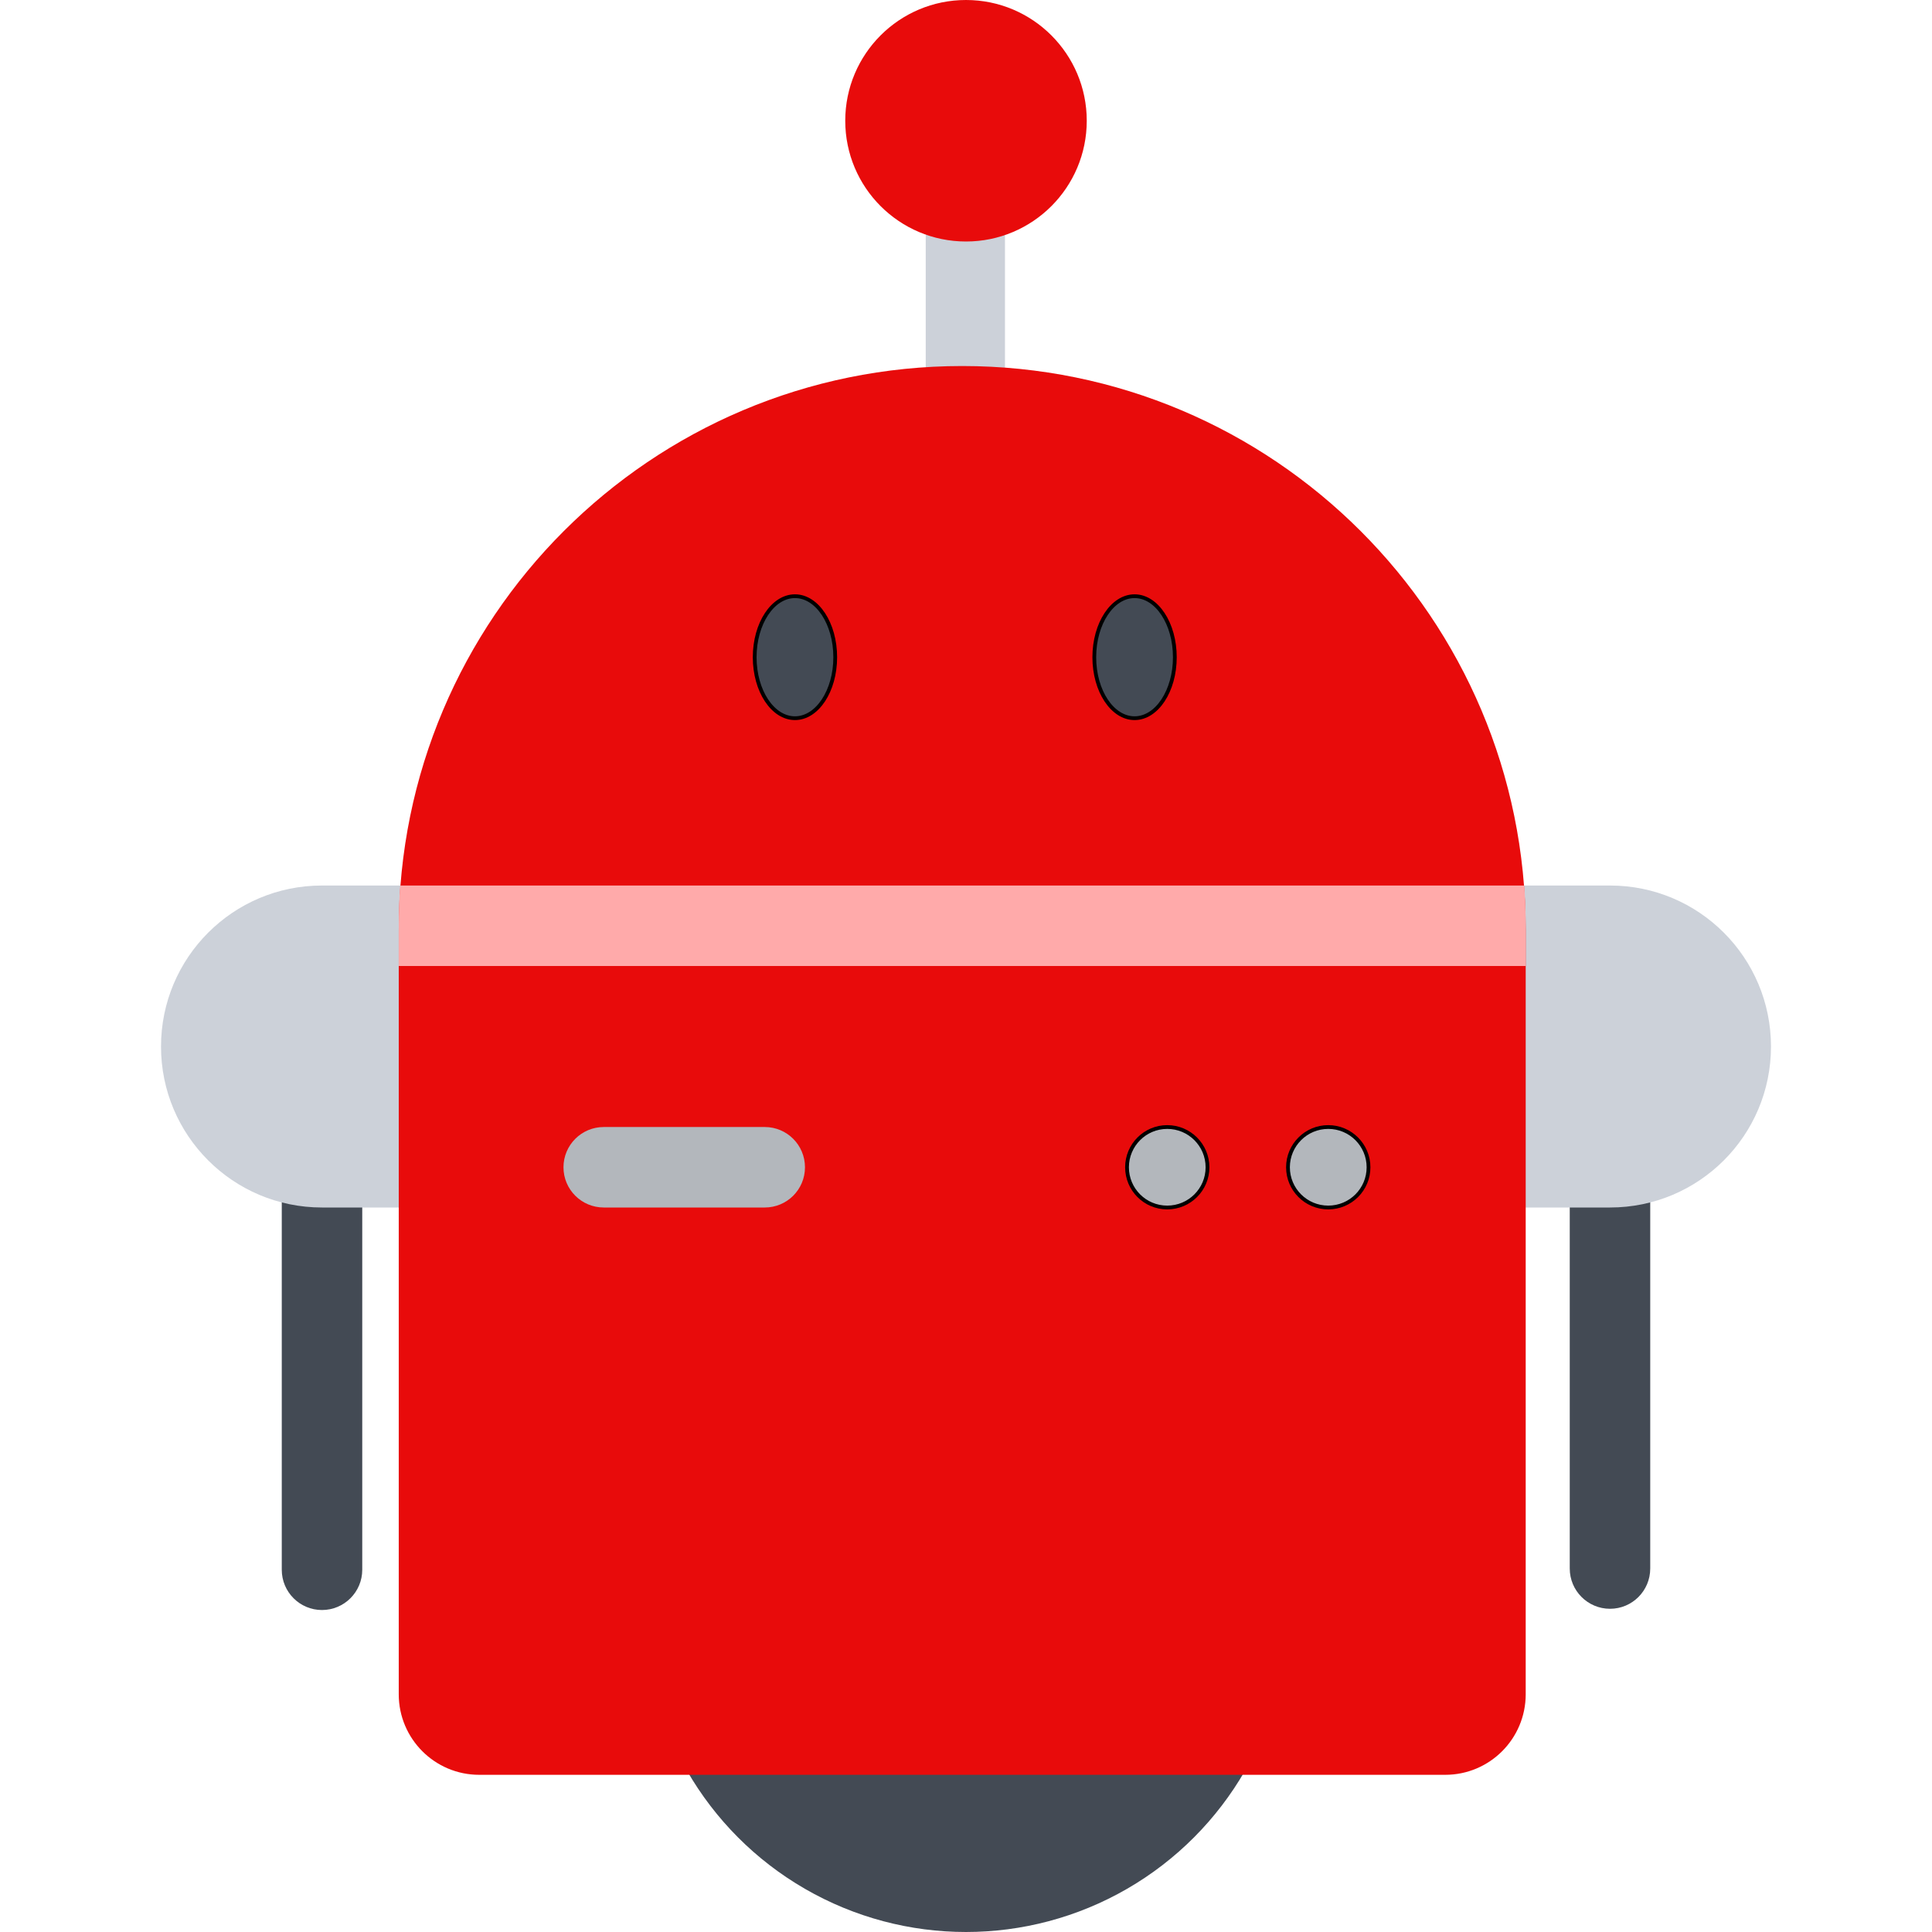 <?xml version="1.0" encoding="utf-8"?>
<svg version="1.1" width="512" height="512" xmlns="http://www.w3.org/2000/svg">
 <g>
  <title>background</title>
  <rect x="-1" y="-1" width="514" height="514" id="canvas_background" fill="none"/>
 </g>

 <g>
  <title>Layer 1</title>
  <rect x="245.33" y="15.938" width="21" height="84.19" fill="#CCD1D9" id="svg_1"/>
  <g id="svg_2">
   <path d="m74.672,309.344l0,106.656c0,5.891 4.766,10.672 10.656,10.672s10.672,-4.781 10.672,-10.672l0,-106.656l-21.328,0z" fill="#434A54" id="svg_3"/>
   <path d="m416,309.344l0,106.328c0,5.891 4.781,10.672 10.672,10.672s10.656,-4.781 10.656,-10.672l0,-106.328l-21.328,0z" fill="#434A54" id="svg_4"/>
  </g>
  <g id="svg_5">
   <path d="m85.328,234.672l71.109,0l0,85.328l-71.109,0c-23.562,0 -42.656,-19.094 -42.656,-42.656c0,-23.578 19.094,-42.672 42.656,-42.672z" fill="#CCD1D9" id="svg_6"/>
   <path d="m426.672,234.672l-71.109,0l0,85.328l71.109,0c23.562,0 42.656,-19.094 42.656,-42.656c0,-23.578 -19.094,-42.672 -42.656,-42.672z" fill="#CCD1D9" id="svg_7"/>
  </g>
  <circle cx="256" cy="426.67" r="85.33" fill="#434A54" id="svg_8"/>
  <path d="m404.328,246.344c0,-82.485 -66.859,-149.344 -149.328,-149.344s-149.328,66.859 -149.328,149.344l0,202.656c0,11.781 9.547,21.344 21.328,21.344l256,0c11.781,0 21.328,-9.562 21.328,-21.344l0,-202.656l0,0z" fill="#e80b0b" id="svg_9"/>
  <path d="m105.672,245.344l0,10.656l298.656,0l0,-10.656l0,0c0,-3.594 -0.125,-7.156 -0.375,-10.672l-297.906,0c-0.25,3.516 -0.375,7.078 -0.375,10.672z" fill="#ffaaaa" id="svg_10"/>
  <circle cx="256" cy="32" r="32" fill="#e80b0b" id="svg_11"/>
  <g id="svg_36">
   <path d="m221.344,174.176c0,8.929 -4.781,16.152 -10.672,16.152s-10.672,-7.224 -10.672,-16.152s4.781,-16.176 10.672,-16.176s10.672,7.247 10.672,16.176z" fill="#434A54" id="svg_13" stroke="null"/>
   <path d="m311.344,174.176c0,8.929 -4.781,16.152 -10.672,16.152s-10.672,-7.224 -10.672,-16.152s4.781,-16.176 10.672,-16.176s10.672,7.247 10.672,16.176z" fill="#434A54" id="svg_34" stroke="null"/>
  </g>
  <g id="svg_37">
   <path d="m320,309.344c0,5.891 -4.781,10.656 -10.672,10.656s-10.656,-4.766 -10.656,-10.656s4.766,-10.672 10.656,-10.672s10.672,4.781 10.672,10.672z" fill="#b3b7bc" id="svg_12" stroke="null"/>
   <path d="m362.672,309.344c0,5.891 -4.781,10.656 -10.672,10.656s-10.672,-4.766 -10.672,-10.656s4.781,-10.672 10.672,-10.672s10.672,4.781 10.672,10.672z" fill="#b3b7bc" id="svg_14" stroke="null"/>
   <g id="svg_15">
    <path d="m202.672,298.672l-42.672,0c-5.891,0 -10.672,4.781 -10.672,10.672s4.781,10.656 10.672,10.656l42.672,0c5.891,0 10.656,-4.766 10.656,-10.656s-4.766,-10.672 -10.656,-10.672z" fill="#b3b7bc" id="svg_17"/>
   </g>
  </g>
 </g>
</svg>
